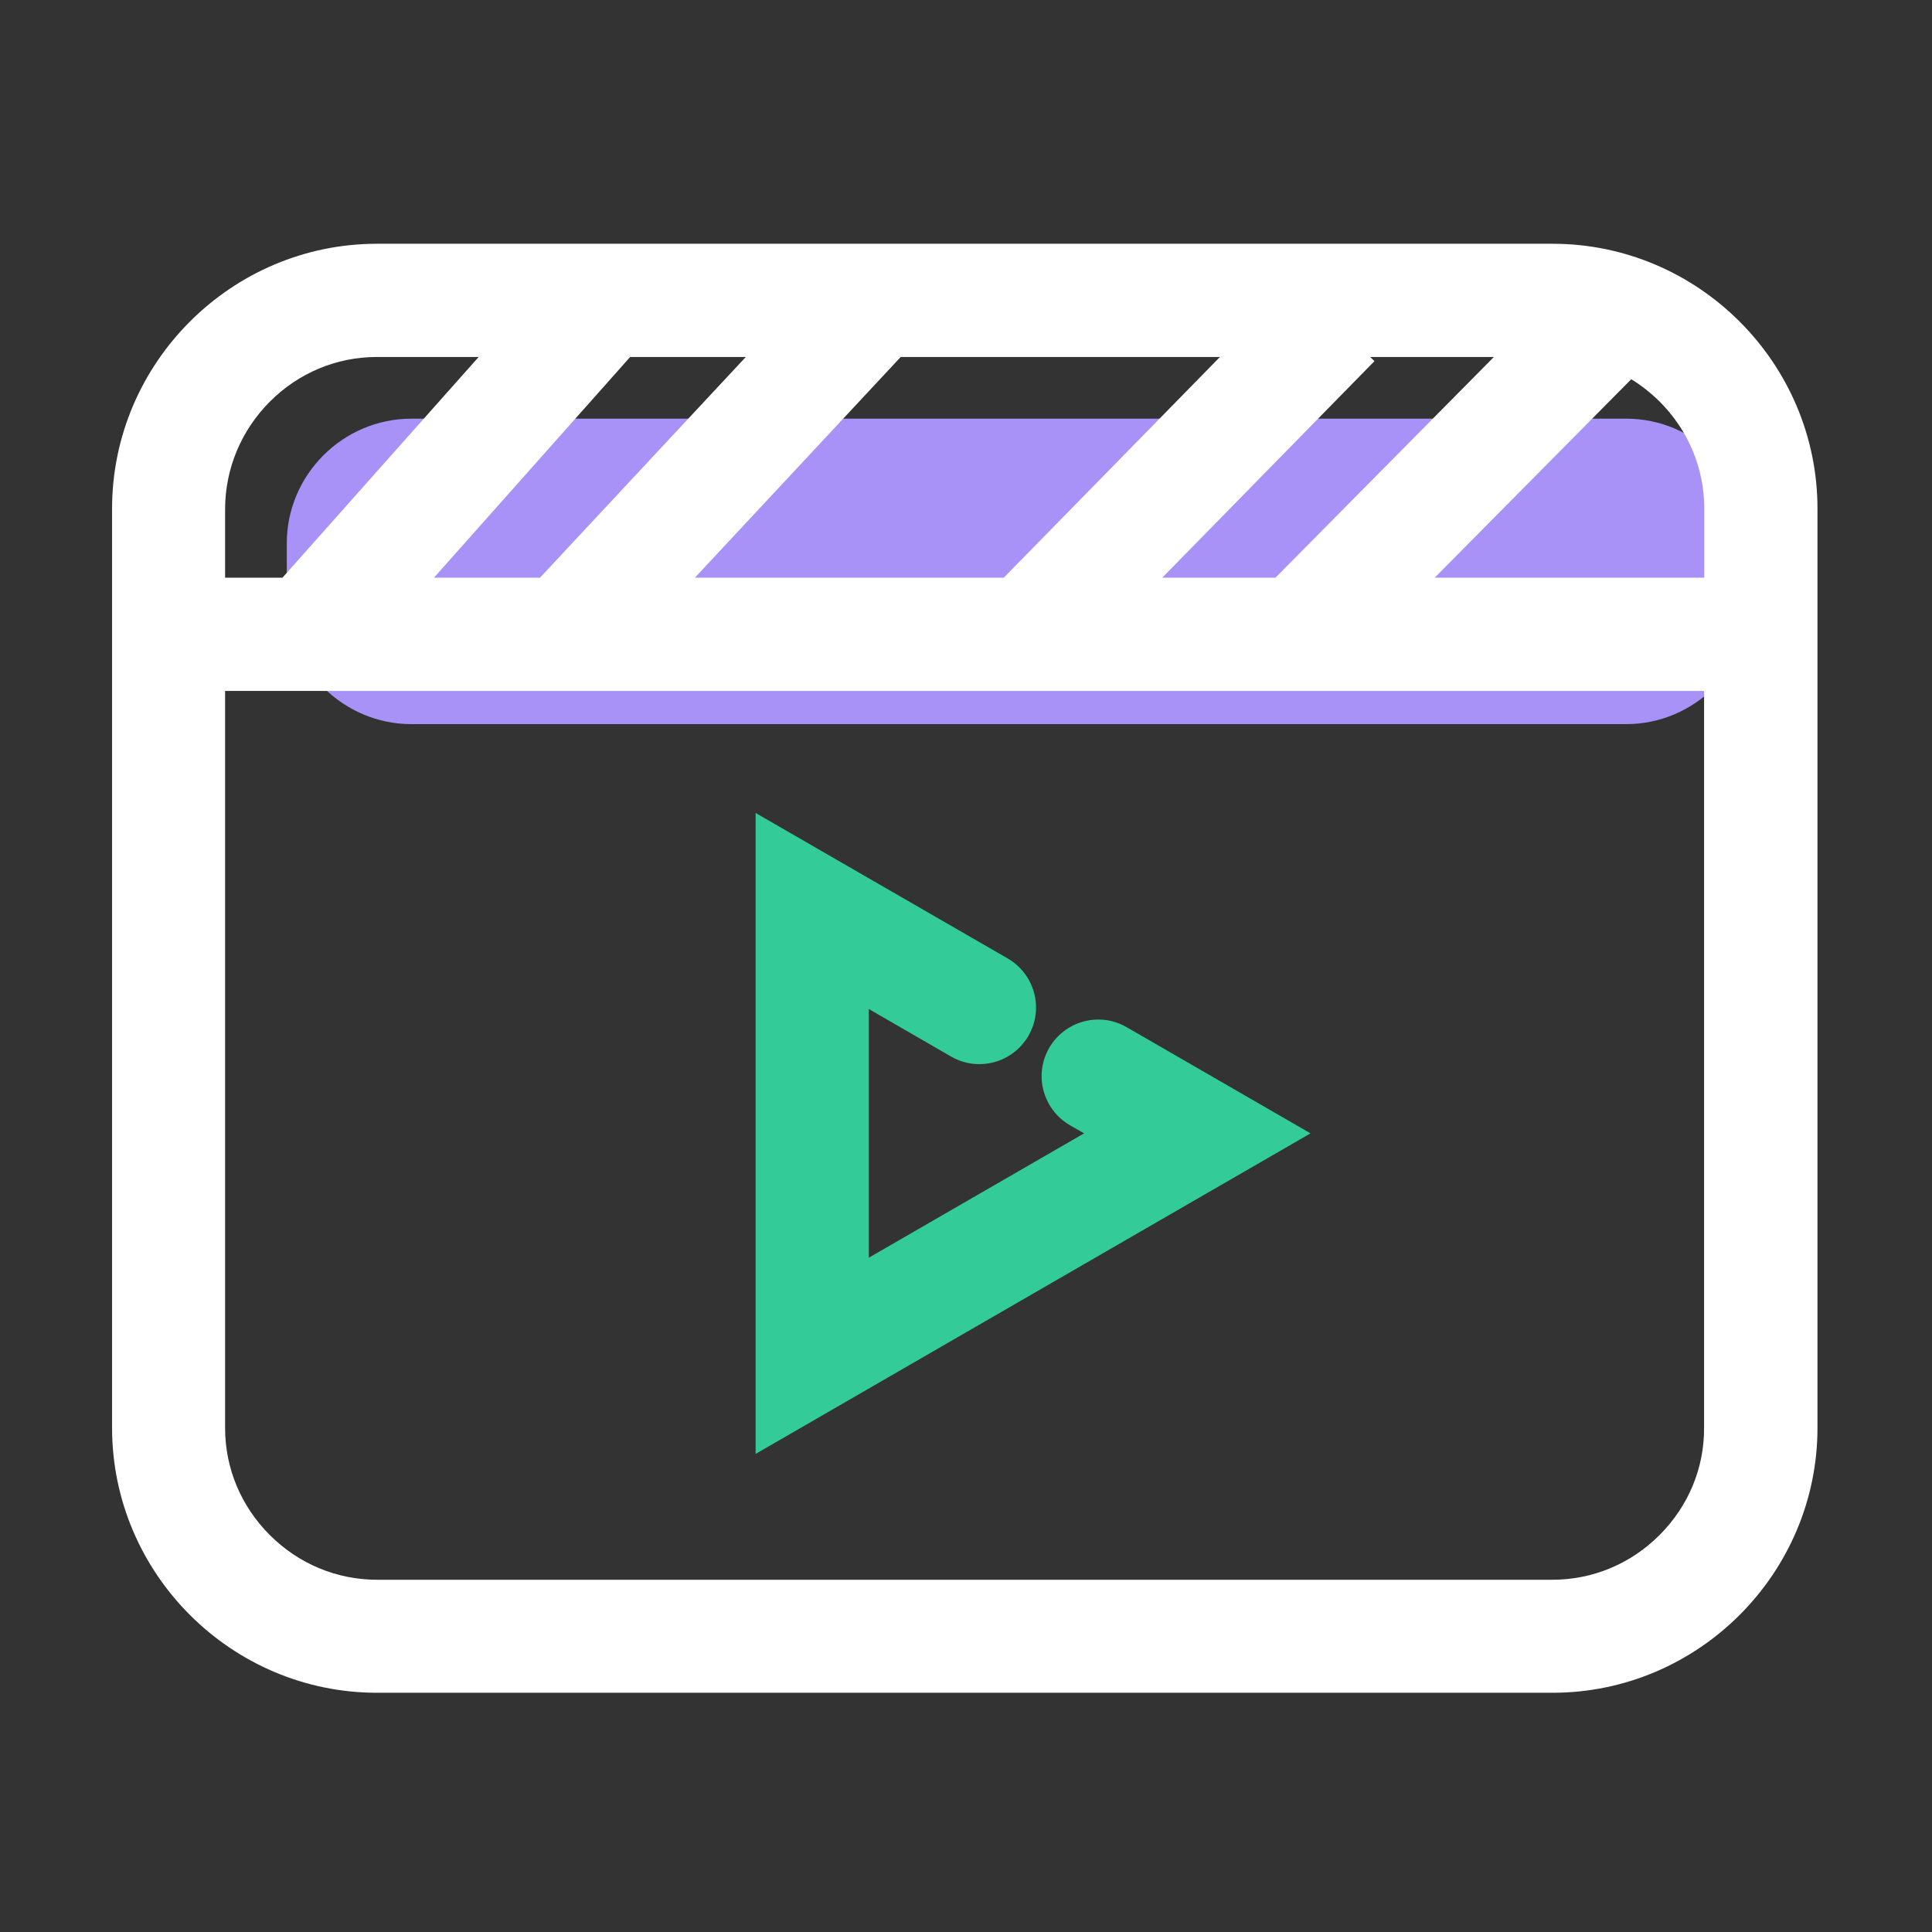 <!DOCTYPE svg PUBLIC "-//W3C//DTD SVG 1.1//EN" "http://www.w3.org/Graphics/SVG/1.1/DTD/svg11.dtd">
<!-- Uploaded to: SVG Repo, www.svgrepo.com, Transformed by: SVG Repo Mixer Tools -->
<svg width="256px" height="256px" viewBox="0 0 1024 1024" class="icon" version="1.1" xmlns="http://www.w3.org/2000/svg" fill="#ffffff">
<rect x="0" y="0" width="1024" height="1024" fill="#333333" stroke="none"/>
<g id="SVGRepo_bgCarrier" stroke-width="0"/>
<g id="SVGRepo_tracerCarrier" stroke-linecap="round" stroke-linejoin="round"/>
<g id="SVGRepo_iconCarrier">
<path d="M861.9 383.8H218.1c-36.4 0-66.1-29.8-66.1-66.1V288c0-36.4 29.8-66.1 66.1-66.1h643.8c36.4 0 66.1 29.8 66.1 66.1v29.7c0 36.3-29.8 66.1-66.1 66.1z" fill="#a892f7"/>
<path d="M822.9 129.2H199.8c-77.2 0-140.4 63.2-140.4 140.4v487.2c0 77.2 63.2 140.4 140.4 140.4h623.1c77.2 0 140.4-63.2 140.4-140.4V269.6c0-77.2-63.2-140.4-140.4-140.4z m80.4 177H760.4L864.6 201c5.4 3.3 10.4 7.3 15 11.8 15.3 15.3 23.7 35.4 23.7 56.8v36.6z m-673.3 0l104-117h61.3l-109.1 117H230z m247.4-117h169.2L532 306.2H368.3l109.1-117z m248.8 0h65.6L676 306.2h-60l112.5-114.8-2.3-2.2zM143 212.9c15.3-15.3 35.4-23.7 56.8-23.7h53.9l-104 117h-30.4v-36.5c0.1-21.4 8.5-41.5 23.7-56.8z m736.6 600.7c-15.3 15.3-35.4 23.7-56.8 23.7h-623c-21.3 0-41.5-8.4-56.8-23.7-15.3-15.3-23.7-35.4-23.7-56.8V366.2h783.9v390.6c0.1 21.3-8.3 41.5-23.6 56.8z" fill="#ffffff"/>
<path d="M400.5 770.6V430.9L534.1 508c14.3 8.3 19.3 26.6 11 41-8.3 14.3-26.6 19.3-41 11l-43.6-25.2v131.8l114.1-65.9-7.5-4.3c-14.3-8.3-19.3-26.6-11-41 8.3-14.3 26.6-19.3 41-11l97.5 56.3-294.1 169.9z" fill="#33CC99"/>
</g>
</svg>